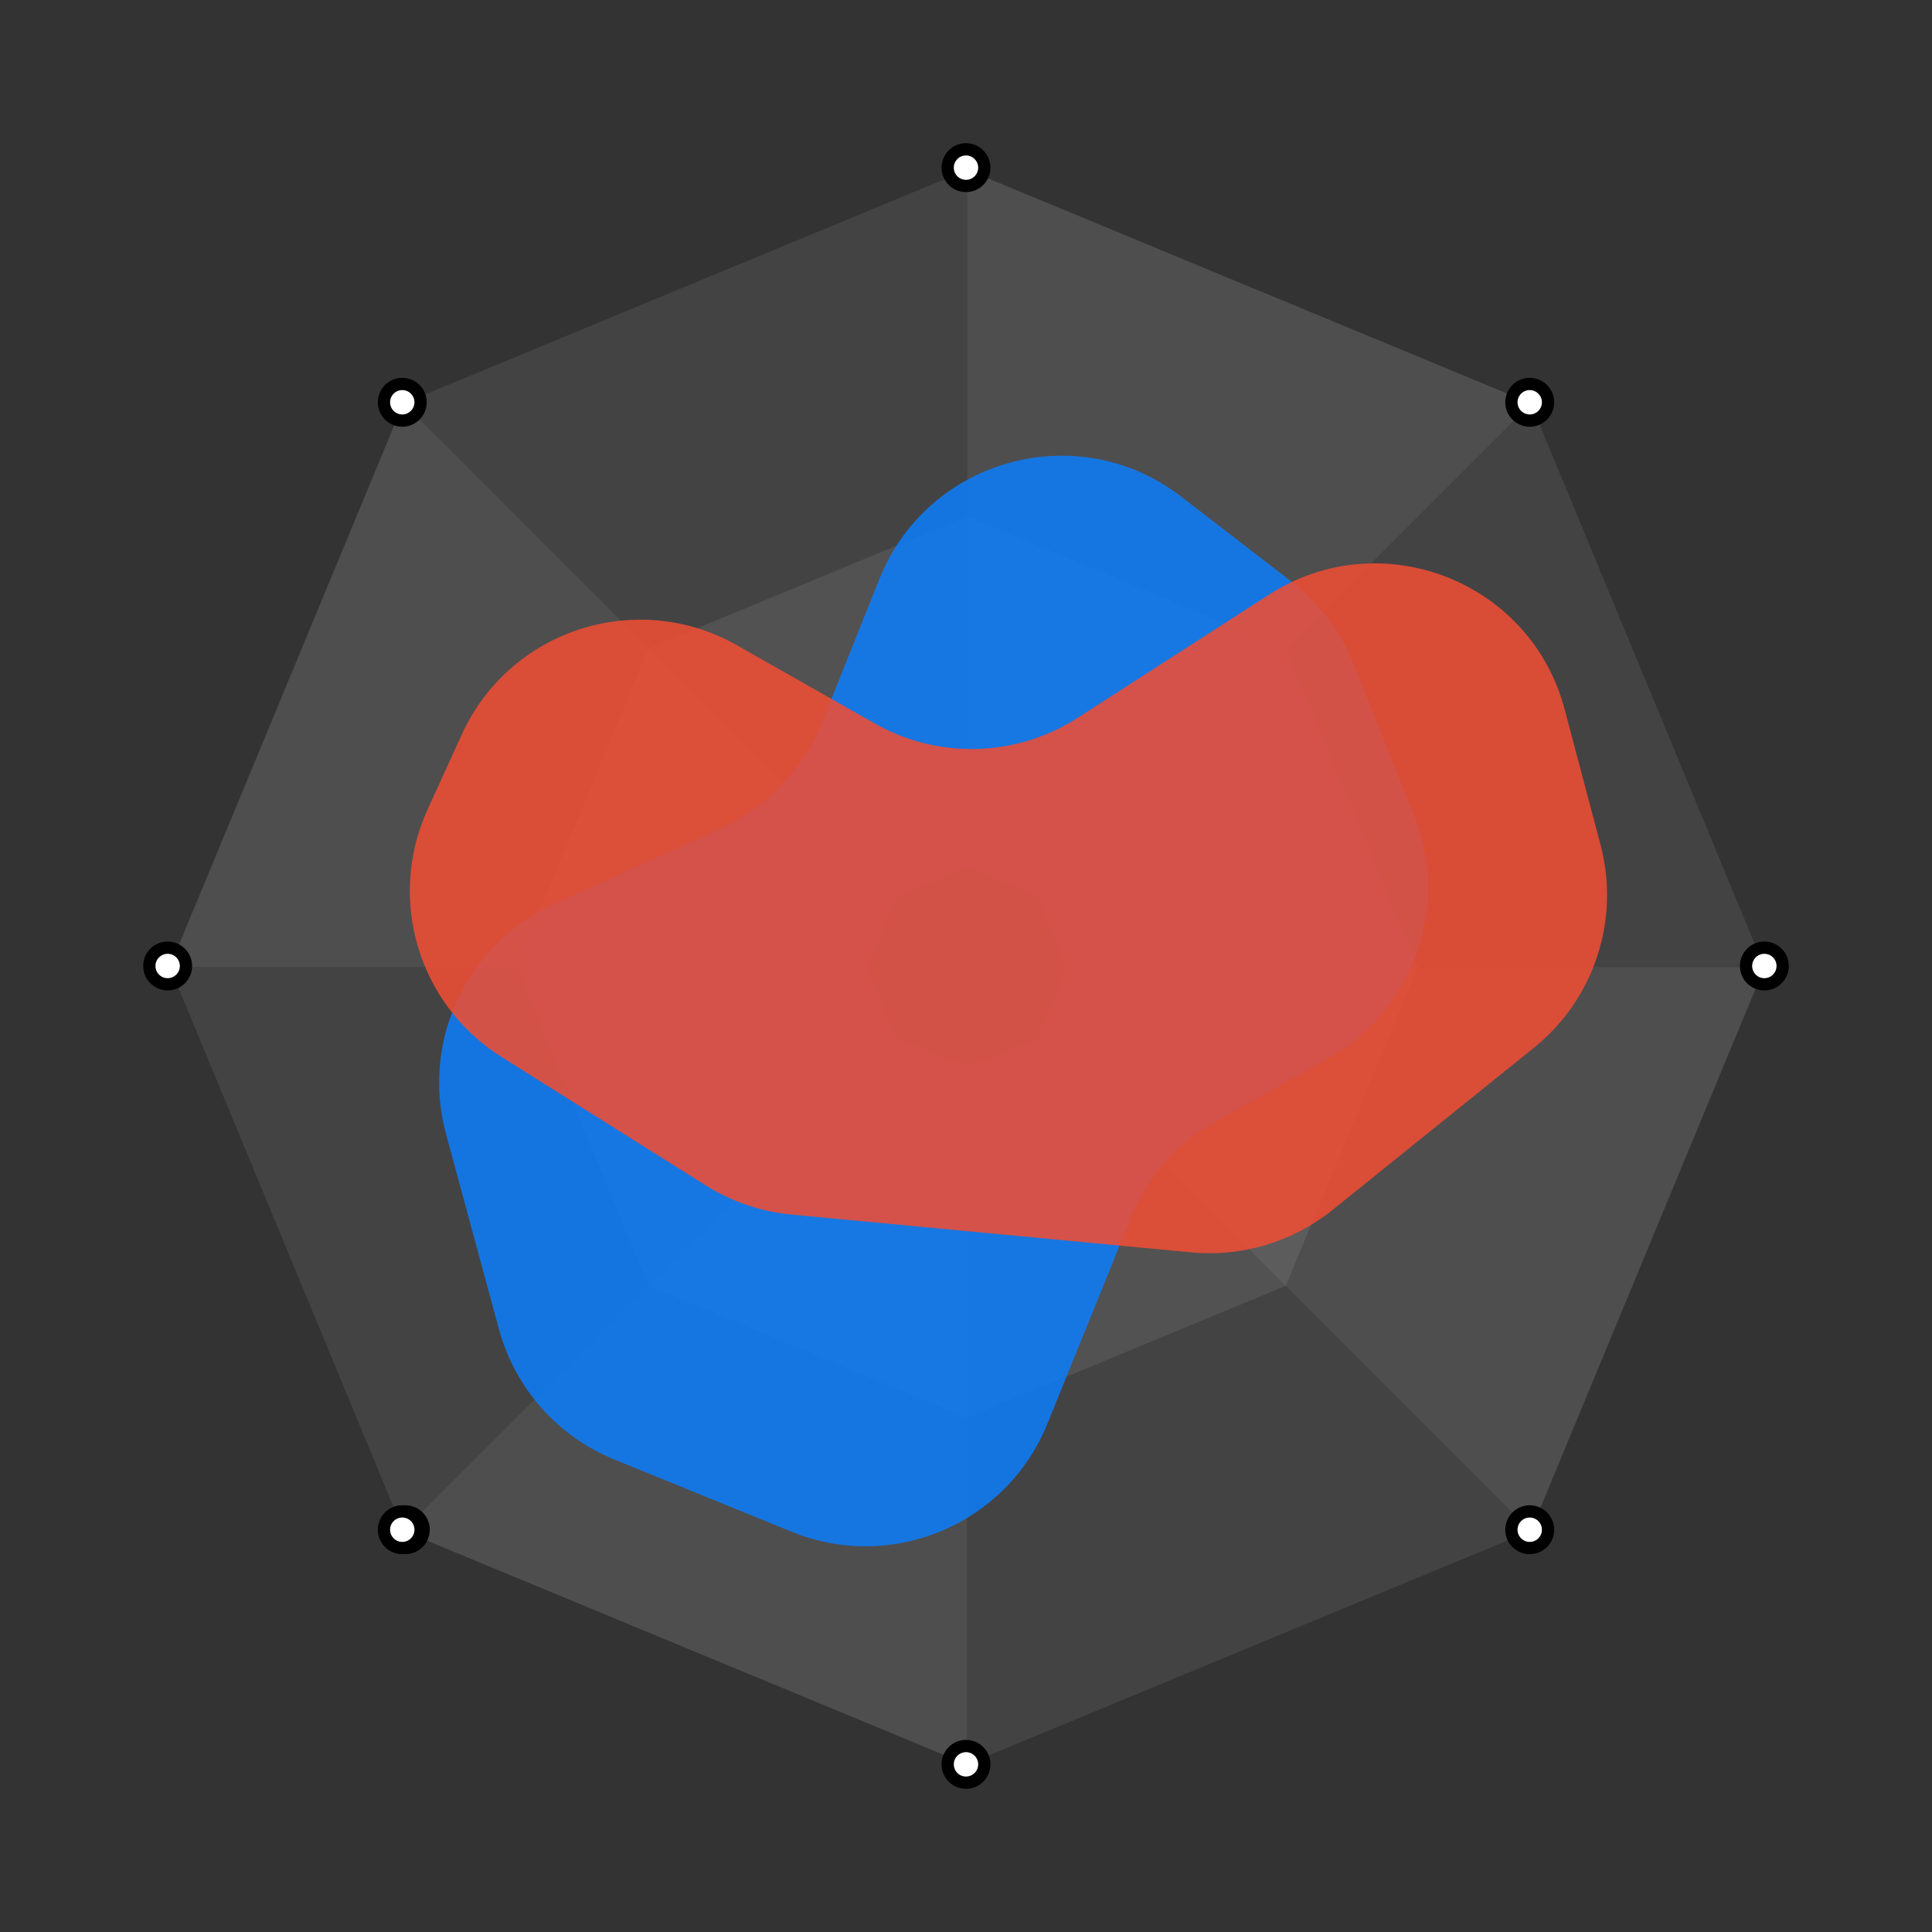 <svg width="242" height="242" viewBox="0 0 242 242" fill="none" xmlns="http://www.w3.org/2000/svg">
    <rect x="0" y="0" width="242" height="242" fill="#333333" stroke="none"/>
    <path opacity="0.08" d="M121.14 21.283L191.751 50.531L220.999 121.141L191.751 191.751L121.14 220.999L50.53 191.751L21.282 121.141L50.53 50.531L121.14 21.283Z" fill="white"/>
    <path opacity="0.08" d="M121.141 64.688L161.06 81.223L177.595 121.142L161.06 161.06L121.141 177.595L81.222 161.06L64.688 121.142L81.222 81.223L121.141 64.688Z" fill="white"/>
    <path opacity="0.06" d="M121.161 21.236L191.771 50.523L121.161 121.134L121.161 21.236Z" fill="white"/>
    <path opacity="0.06" d="M21.236 121.114L50.523 50.503L121.133 121.114L21.236 121.114Z" fill="white"/>
    <path opacity="0.06" d="M121.114 221.039L50.503 191.752L121.114 121.141L121.114 221.039Z" fill="white"/>
    <path opacity="0.06" d="M221.039 121.162L191.751 191.772L121.141 121.162H221.039Z" fill="white"/>
    <path d="M121.141 108.659L129.968 112.315L133.624 121.141L129.968 129.967L121.141 133.623L112.315 129.967L108.659 121.141L112.315 112.315L121.141 108.659Z" fill="#393939"/>
    <path d="M120.999 23.293C122.266 23.293 123.293 22.266 123.293 20.999C123.293 19.732 122.266 18.705 120.999 18.705C119.732 18.705 118.705 19.732 118.705 20.999C118.705 22.266 119.732 23.293 120.999 23.293Z" fill="white" stroke="black" stroke-width="1.535"/>
    <circle cx="50.388" cy="50.389" r="2.294" fill="white" stroke="black" stroke-width="1.535"/>
    <path d="M21 123.293C22.267 123.293 23.294 122.266 23.294 120.999C23.294 119.732 22.267 118.705 21 118.705C19.733 118.705 18.706 119.732 18.706 120.999C18.706 122.266 19.733 123.293 21 123.293Z" fill="white" stroke="black" stroke-width="1.535"/>
    <path d="M50.771 193.905C52.038 193.905 53.065 192.878 53.065 191.611C53.065 190.344 52.038 189.317 50.771 189.317C49.504 189.317 48.477 190.344 48.477 191.611C48.477 192.878 49.504 193.905 50.771 193.905Z" fill="white" stroke="black" stroke-width="1.535"/>
    <path d="M50.388 193.905C51.655 193.905 52.682 192.878 52.682 191.611C52.682 190.344 51.655 189.317 50.388 189.317C49.121 189.317 48.094 190.344 48.094 191.611C48.094 192.878 49.121 193.905 50.388 193.905Z" fill="white" stroke="black" stroke-width="1.535"/>
    <circle cx="120.999" cy="221" r="2.294" fill="white" stroke="black" stroke-width="1.535"/>
    <circle cx="191.611" cy="191.611" r="2.294" fill="white" stroke="black" stroke-width="1.535"/>
    <circle cx="221" cy="120.999" r="2.294" fill="white" stroke="black" stroke-width="1.535"/>
    <path d="M191.611 52.683C192.878 52.683 193.905 51.656 193.905 50.389C193.905 49.123 192.878 48.095 191.611 48.095C190.345 48.095 189.317 49.123 189.317 50.389C189.317 51.656 190.345 52.683 191.611 52.683Z" fill="white" stroke="black" stroke-width="1.535"/>
    <g style="mix-blend-mode:screen" opacity="0.88">
        <path d="M90.332 103.718L69.398 113.24C58.443 118.222 52.713 130.409 55.863 142.023L62.499 166.494C64.504 173.886 69.843 179.92 76.936 182.81L99.164 191.865C111.74 196.989 126.087 190.934 131.189 178.349L141.624 152.614C143.722 147.441 147.519 143.136 152.391 140.41L166.284 132.637C177.042 126.617 181.671 113.554 177.102 102.103L169.55 83.176C167.919 79.088 165.22 75.514 161.734 72.827L147.949 62.2C135.045 52.252 116.208 57.398 110.154 72.525L102.965 90.488C100.615 96.36 96.09 101.099 90.332 103.718Z" fill="#0F7BF5"/>
    </g>
    <g style="mix-blend-mode:screen" opacity="0.88">
        <path d="M99.152 152.135L149.205 156.869C155.577 157.471 161.934 155.562 166.92 151.547L192.144 131.236C199.698 125.154 202.965 115.195 200.482 105.819L195.987 88.852C191.719 72.735 172.975 65.465 158.955 74.488L134.987 89.915C127.306 94.858 117.516 95.131 109.572 90.621L92.315 80.826C79.774 73.707 63.827 78.874 57.845 91.996L53.551 101.414C48.449 112.604 52.411 125.843 62.821 132.391L88.388 148.473C91.64 150.519 95.327 151.773 99.152 152.135Z" fill="#ED4D34"/>
    </g>
</svg>
